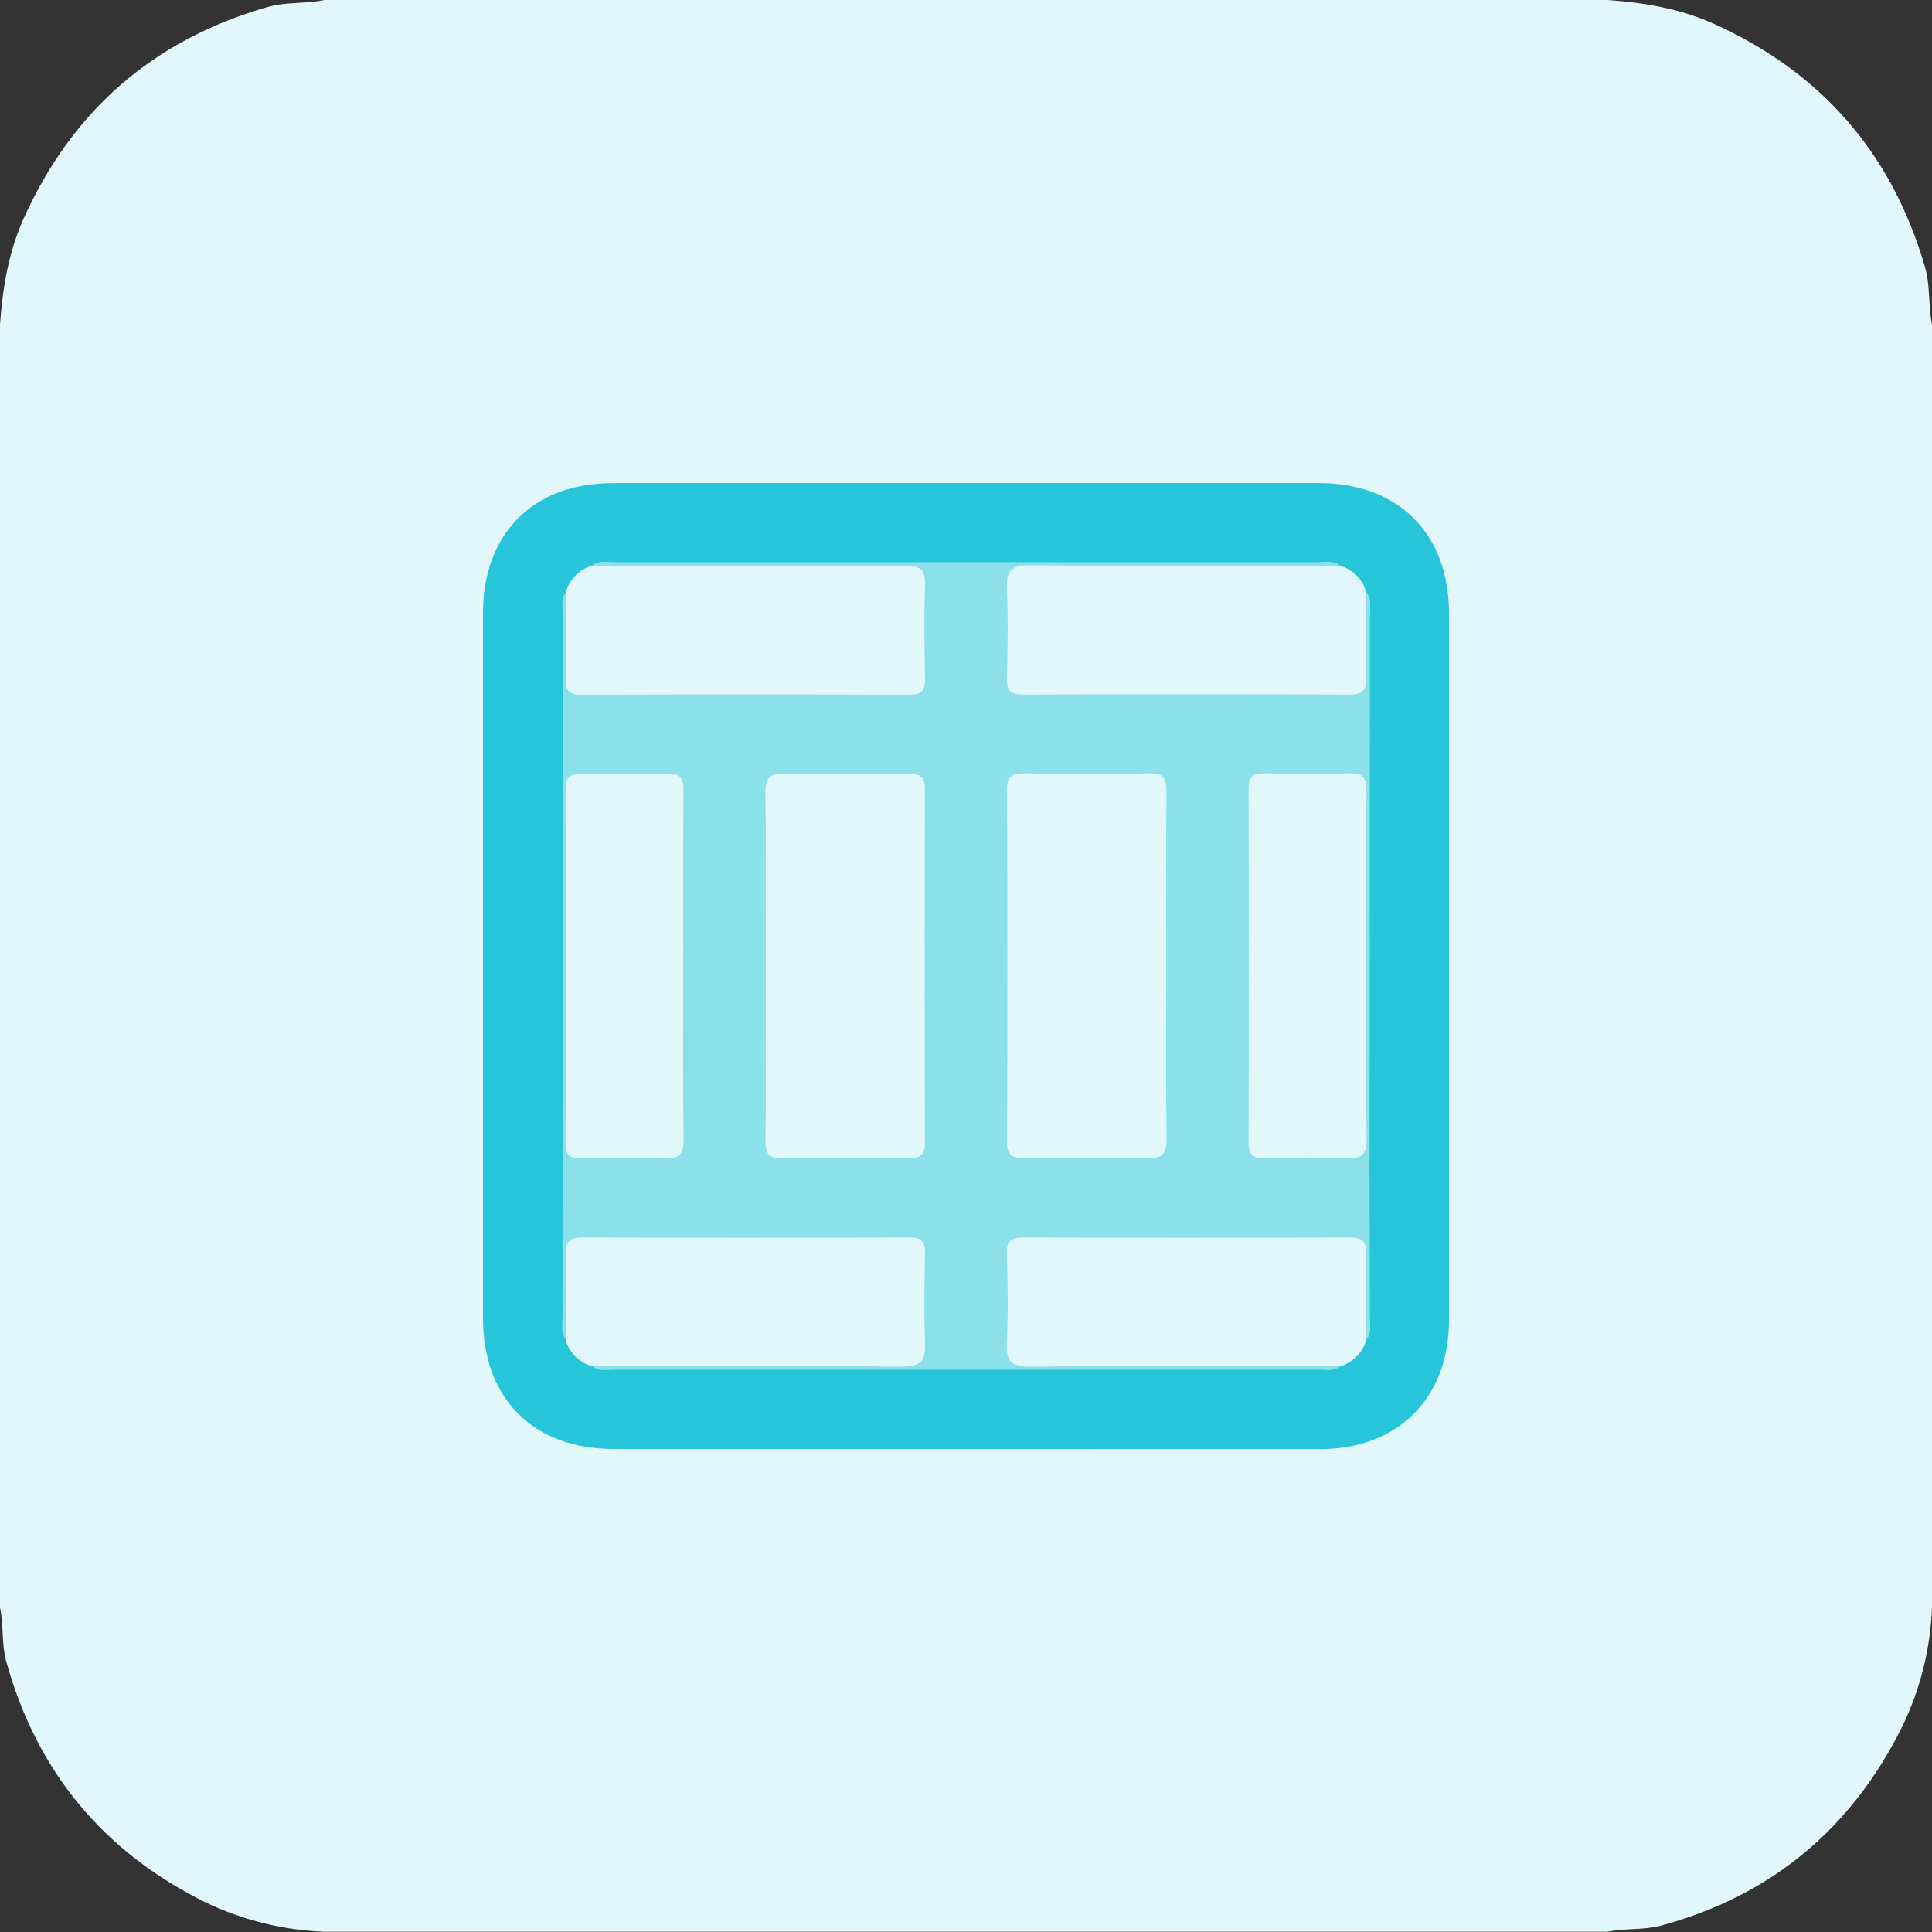 <?xml version="1.0" encoding="UTF-8"?>
<svg xmlns="http://www.w3.org/2000/svg" xmlns:xlink="http://www.w3.org/1999/xlink" width="64pt" height="64pt" viewBox="0 0 64 64" version="1.1">
<rect x="0" y="0" width="64" height="64" fill="#333333" stroke="none"/>
<g id="surface1">
<path style=" stroke:none;fill-rule:nonzero;fill:rgb(88.627%,96.863%,97.647%);fill-opacity:1;" d="M 64 10.75 L 64 53.25 C 63.949 54.613 63.613 55.953 63.02 57.184 C 61.336 60.574 58.684 62.797 55.027 63.789 C 54.445 63.945 53.836 63.867 53.25 63.992 L 10.75 63.992 C 9.383 63.941 8.043 63.609 6.809 63.02 C 3.414 61.34 1.211 58.676 0.203 55.023 C 0.047 54.445 0.125 53.836 0 53.25 L 0 10.75 C 0.086 9.551 0.277 8.375 0.773 7.262 C 2.383 3.668 5.074 1.324 8.855 0.234 C 9.473 0.055 10.125 0.133 10.75 0 L 53.25 0 C 54.449 0.086 55.625 0.277 56.738 0.773 C 60.332 2.383 62.676 5.078 63.77 8.855 C 63.949 9.473 63.871 10.125 64 10.75 Z M 64 10.75 "/>
<path style=" stroke:none;fill-rule:nonzero;fill:rgb(14.902%,77.255%,85.098%);fill-opacity:1;" d="M 31.938 48 L 20.316 48 C 17.668 48 16 46.332 16 43.664 C 16 35.879 16 28.09 16 20.301 C 16.004 17.672 17.672 16.004 20.285 16.004 C 28.094 16.004 35.902 16.004 43.711 16.004 C 46.324 16.004 48 17.684 48 20.309 C 48 28.117 48 35.926 48 43.734 C 48 46.309 46.312 48 43.746 48.004 C 39.812 48.004 35.875 48.004 31.938 48 Z M 31.938 48 "/>
<path style=" stroke:none;fill-rule:nonzero;fill:rgb(54.51%,87.843%,91.765%);fill-opacity:1;" d="M 19.613 18.738 C 19.832 18.555 20.09 18.621 20.336 18.621 C 28.113 18.621 35.895 18.621 43.676 18.621 C 43.918 18.621 44.176 18.555 44.395 18.738 C 44.109 19.039 43.738 18.965 43.391 18.969 C 40.461 18.969 37.527 18.969 34.59 18.969 C 33.625 18.969 33.609 18.984 33.605 19.934 C 33.605 20.684 33.605 21.434 33.605 22.18 C 33.605 22.605 33.785 22.773 34.203 22.773 C 37.613 22.773 41.027 22.773 44.438 22.773 C 44.863 22.773 45.039 22.59 45.035 22.172 C 45.035 21.59 45.023 21.004 45.035 20.426 C 45.043 20.137 45.008 19.832 45.262 19.613 C 45.445 19.828 45.383 20.09 45.383 20.332 C 45.383 26.465 45.375 32.598 45.367 38.734 C 45.367 40.379 45.383 42.02 45.383 43.66 C 45.383 43.906 45.445 44.16 45.262 44.379 C 45.008 44.16 45.043 43.855 45.035 43.566 C 45.02 42.988 45.023 42.402 45.035 41.82 C 45.035 41.402 44.867 41.219 44.438 41.219 C 43.668 41.219 42.902 41.219 42.129 41.219 C 39.574 41.219 37.02 41.219 34.461 41.219 C 33.648 41.219 33.621 41.254 33.613 42.062 C 33.613 42.789 33.605 43.516 33.613 44.246 C 33.621 44.973 33.676 45.02 34.41 45.02 C 37.246 45.031 40.07 45.02 42.898 45.031 C 43.398 45.031 43.945 44.867 44.398 45.258 C 44.184 45.441 43.926 45.375 43.68 45.375 C 35.902 45.375 28.121 45.375 20.34 45.375 C 20.098 45.375 19.84 45.441 19.621 45.258 C 19.902 44.957 20.277 45.031 20.621 45.027 C 23.559 45.02 26.488 45.027 29.422 45.027 C 30.391 45.027 30.406 45.012 30.41 44.062 C 30.41 43.312 30.41 42.562 30.41 41.816 C 30.41 41.391 30.23 41.223 29.809 41.223 C 26.398 41.223 22.984 41.223 19.574 41.223 C 19.152 41.223 18.977 41.406 18.98 41.824 C 18.98 42.406 18.992 42.992 18.98 43.574 C 18.98 43.859 19.004 44.164 18.754 44.387 C 18.57 44.172 18.633 43.91 18.633 43.668 C 18.633 37.531 18.641 31.398 18.648 25.262 C 18.648 23.621 18.637 21.977 18.637 20.332 C 18.637 20.09 18.57 19.832 18.754 19.613 C 19.004 19.836 18.973 20.141 18.98 20.426 C 18.996 21.008 18.992 21.594 18.98 22.176 C 18.98 22.594 19.148 22.777 19.574 22.777 L 21.883 22.777 C 24.438 22.777 27 22.777 29.559 22.777 C 30.375 22.777 30.395 22.742 30.41 21.934 C 30.41 21.207 30.418 20.48 30.41 19.75 C 30.398 19.023 30.348 18.977 29.609 18.977 C 26.777 18.965 23.949 18.977 21.121 18.965 C 20.609 18.961 20.066 19.125 19.613 18.738 Z M 19.613 18.738 "/>
<path style=" stroke:none;fill-rule:nonzero;fill:rgb(88.627%,96.863%,97.647%);fill-opacity:1;" d="M 19.613 18.738 C 23.066 18.738 26.52 18.75 29.969 18.738 C 30.469 18.738 30.664 18.855 30.645 19.395 C 30.605 20.434 30.621 21.473 30.645 22.512 C 30.645 22.891 30.52 23.012 30.145 23.012 C 26.508 23 22.867 23 19.23 23.012 C 18.828 23.012 18.742 22.844 18.746 22.488 C 18.762 21.531 18.746 20.574 18.746 19.617 C 18.859 19.191 19.191 18.859 19.613 18.738 Z M 19.613 18.738 "/>
<path style=" stroke:none;fill-rule:nonzero;fill:rgb(88.627%,96.863%,97.647%);fill-opacity:1;" d="M 45.258 19.617 C 45.258 20.555 45.242 21.492 45.258 22.426 C 45.27 22.848 45.156 23.012 44.703 23.008 C 41.102 22.992 37.496 22.992 33.895 23.008 C 33.484 23.008 33.344 22.887 33.355 22.473 C 33.379 21.496 33.398 20.516 33.355 19.539 C 33.324 18.922 33.48 18.723 34.137 18.727 C 37.555 18.762 40.973 18.742 44.387 18.742 C 44.812 18.859 45.145 19.191 45.258 19.617 Z M 45.258 19.617 "/>
<path style=" stroke:none;fill-rule:nonzero;fill:rgb(88.627%,96.863%,97.647%);fill-opacity:1;" d="M 18.738 44.387 C 18.738 43.445 18.758 42.508 18.738 41.574 C 18.73 41.152 18.84 40.988 19.293 40.992 C 22.898 41.008 26.504 41.008 30.105 40.992 C 30.512 40.992 30.652 41.113 30.645 41.527 C 30.621 42.504 30.602 43.484 30.645 44.461 C 30.672 45.078 30.52 45.277 29.863 45.273 C 26.445 45.238 23.027 45.258 19.613 45.258 C 19.188 45.141 18.855 44.809 18.738 44.387 Z M 18.738 44.387 "/>
<path style=" stroke:none;fill-rule:nonzero;fill:rgb(88.627%,96.863%,97.647%);fill-opacity:1;" d="M 44.383 45.262 C 40.969 45.262 37.551 45.238 34.137 45.273 C 33.469 45.273 33.324 45.078 33.352 44.465 C 33.402 43.488 33.383 42.508 33.352 41.527 C 33.344 41.117 33.484 40.992 33.891 40.992 C 37.492 41.008 41.098 41.008 44.703 40.992 C 45.156 40.992 45.27 41.16 45.258 41.574 C 45.234 42.512 45.258 43.449 45.258 44.387 C 45.141 44.809 44.809 45.145 44.383 45.262 Z M 44.383 45.262 "/>
<path style=" stroke:none;fill-rule:nonzero;fill:rgb(88.627%,96.863%,97.647%);fill-opacity:1;" d="M 25.367 31.934 C 25.367 30.043 25.383 28.148 25.355 26.258 C 25.355 25.758 25.496 25.613 25.992 25.625 C 27.344 25.656 28.695 25.645 30.047 25.625 C 30.449 25.625 30.645 25.695 30.641 26.164 C 30.629 30.055 30.629 33.945 30.641 37.836 C 30.641 38.242 30.512 38.375 30.105 38.371 C 28.711 38.352 27.316 38.352 25.926 38.371 C 25.48 38.371 25.355 38.227 25.359 37.797 C 25.379 35.844 25.367 33.891 25.367 31.934 Z M 25.367 31.934 "/>
<path style=" stroke:none;fill-rule:nonzero;fill:rgb(88.627%,96.863%,97.647%);fill-opacity:1;" d="M 38.633 32.07 C 38.633 33.961 38.617 35.855 38.645 37.738 C 38.645 38.238 38.492 38.379 38.008 38.367 C 36.652 38.34 35.301 38.348 33.949 38.367 C 33.543 38.367 33.355 38.285 33.359 37.82 C 33.375 33.934 33.375 30.043 33.359 26.152 C 33.359 25.738 33.496 25.613 33.898 25.617 C 35.293 25.637 36.688 25.641 38.078 25.617 C 38.531 25.617 38.645 25.773 38.641 26.199 C 38.625 28.16 38.633 30.113 38.633 32.07 Z M 38.633 32.07 "/>
<path style=" stroke:none;fill-rule:nonzero;fill:rgb(88.627%,96.863%,97.647%);fill-opacity:1;" d="M 22.633 32.062 C 22.633 33.957 22.617 35.848 22.645 37.738 C 22.645 38.227 22.516 38.398 22.012 38.375 C 21.098 38.34 20.18 38.352 19.27 38.375 C 18.855 38.387 18.734 38.238 18.734 37.836 C 18.746 33.945 18.746 30.055 18.734 26.164 C 18.734 25.762 18.859 25.613 19.27 25.625 C 20.207 25.648 21.145 25.652 22.078 25.625 C 22.52 25.613 22.648 25.77 22.641 26.199 C 22.625 28.152 22.633 30.109 22.633 32.062 Z M 22.633 32.062 "/>
<path style=" stroke:none;fill-rule:nonzero;fill:rgb(88.627%,96.863%,97.647%);fill-opacity:1;" d="M 45.258 32.066 C 45.258 33.957 45.242 35.852 45.27 37.734 C 45.27 38.234 45.129 38.387 44.633 38.367 C 43.723 38.332 42.801 38.344 41.887 38.367 C 41.473 38.379 41.359 38.223 41.359 37.824 C 41.371 33.934 41.371 30.043 41.359 26.152 C 41.359 25.746 41.488 25.605 41.898 25.617 C 42.832 25.641 43.77 25.645 44.703 25.617 C 45.152 25.602 45.27 25.77 45.266 26.191 C 45.246 28.156 45.258 30.109 45.258 32.066 Z M 45.258 32.066 "/>
</g>
</svg>
